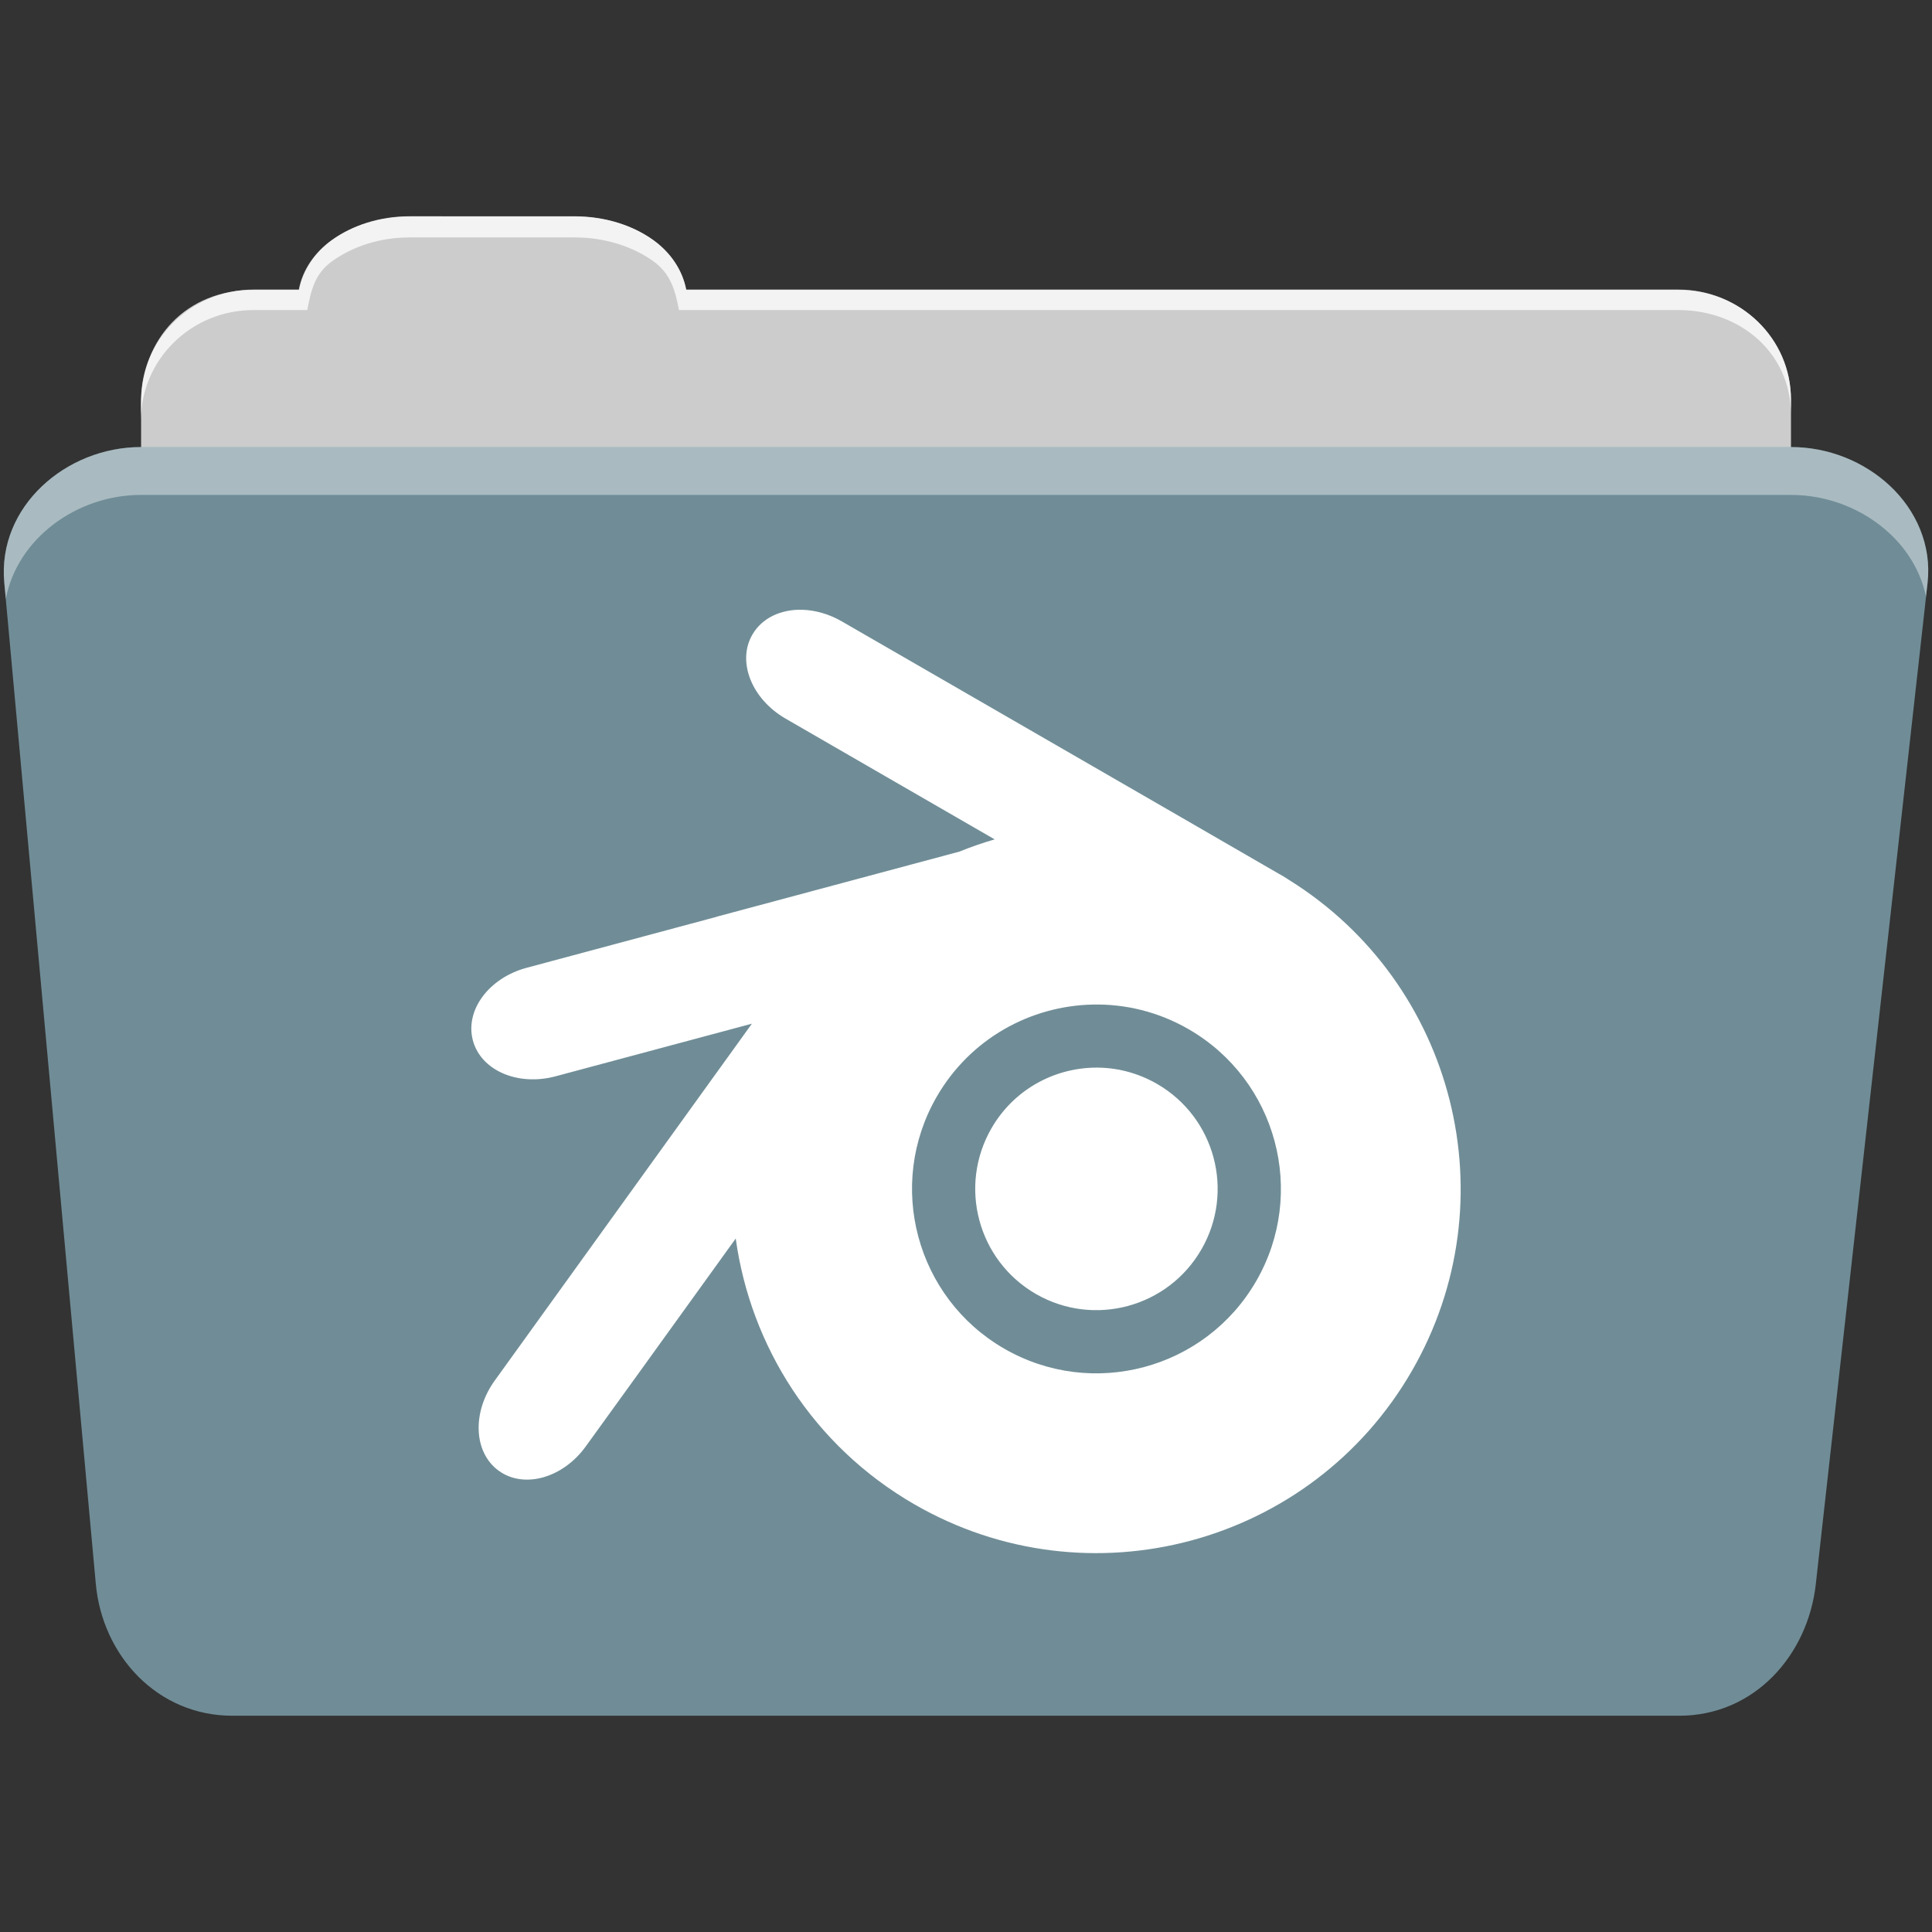 <svg viewBox="0 0 512 512" xmlns="http://www.w3.org/2000/svg">
  <rect x="0" y="0" width="512" height="512" fill="#333333" stroke="none"/>
  <g fill-rule="evenodd" transform="translate(.001 -.002)">
    <path d="m108.63 57.39c-7.963 0-15.228 2.293-20.693 6.22-4.545 3.266-7.751 7.872-8.752 13.13h-11.909c-16.447 0-29.883 13.03-29.883 29.2v66.736c0 16.17 13.436 29.19 29.883 29.19h377.47c16.447 0 29.883-13.03 29.883-29.19v-66.736c0-16.17-13.436-29.2-29.883-29.2h-262.91c-1-5.256-4.208-9.862-8.753-13.13-5.465-3.927-12.73-6.22-20.693-6.22h-43.761" fill="#cccccc"/>
    <path d="m37.36 118.48c-19.928 0-38.06 15.818-36.23 35.853l24.26 265.41c1.733 18.966 16.271 34.947 36.2 34.947h383.41c19.933 0 34.1-16.05 36.2-34.853l29.632-265.41c1.123-10.05-3.137-19.263-9.971-25.663-6.833-6.399-16.258-10.284-26.22-10.284h-437.27" fill="#708D97"/>
  </g>
  <g fill="#ffffff" fill-rule="evenodd" transform="translate(.001 -.002)">
    <path d="m108.55 57.31c-7.963 0-15.11 2.403-20.572 6.33-4.545 3.266-7.702 7.931-8.703 13.187h-12.13c-17.677 0-29.802 12.771-29.802 30.661v3.956c0-16.17 13.355-29.27 29.802-29.27h14.286c1-5.256 2-9.657 6.549-12.923 5.465-3.927 12.609-6.33 20.572-6.33h43.78c7.963 0 15.371 2.403 20.835 6.33 4.545 3.266 5.766 7.668 6.769 12.923h264.88c16.447 0 29.802 11.455 29.802 27.625v-3.956c0-16.17-13.355-29.01-29.802-29.01h-262.95c-1-5.256-4.159-9.921-8.703-13.187-5.465-3.927-12.872-6.33-20.835-6.33z" opacity=".764"/>
    <path d="m37.35 118.47c-19.928 0-38.05 15.84-36.22 35.875l.406 4.375c3-15.936 18.732-27.563 35.813-27.563h437.28c9.966 0 19.386 3.882 26.22 10.281 4.736 4.435 8.234 10.208 9.563 16.688l.406-3.688c1.123-10.05-3.134-19.288-9.969-25.688-6.833-6.399-16.252-10.281-26.22-10.281h-437.28" opacity=".4"/>
  </g>
  <path d="m212.691 161.598c-5.656-.183-10.735 2.129-13.313 6.594-4.125 7.144-.185 17.06 8.813 22.25l26.938 15.563 28.469 16.438c-3.169.922-6.313 2.01-9.375 3.25l-64.09 17.188c-.254.068-.471.143-.719.219l-49.844 13.375c-10.04 2.689-16.383 11.278-14.25 19.25 2.135 7.969 11.904 12.191 21.938 9.5l52-13.938-7.06 9.813c-.115.151-.231.314-.344.469l-60.75 84.31c-6.071 8.427-5.599 19.08 1.094 23.906 6.693 4.822 16.987 1.929 23.06-6.5l12.594-17.438c.121-.16.226-.305.344-.469l26.781-37.16c3.937 28.495 20.504 54.942 47.34 70.44 46.15 26.647 105.2 10.812 131.84-35.34 26.09-45.19 11.457-102.7-32.5-130.09-.221-.152-.459-.291-.688-.438-.012-.007-.019-.024-.031-.031-.299-.191-.595-.383-.906-.563l-1.219-.688-25.719-14.875-63.06-36.406-26.969-15.563c-3.374-1.948-6.981-2.953-10.375-3.063m76.844 104.62c8.644-.194 17.435 1.893 25.469 6.531 23.372 13.494 31.4 43.38 17.906 66.75-13.494 23.372-43.41 31.4-66.781 17.906-23.372-13.494-31.369-43.41-17.875-66.781 8.855-15.338 24.779-24.04 41.28-24.406m.344 16.719c-10.848.243-21.303 5.979-27.12 16.06-8.871 15.366-3.616 35.03 11.75 43.906 15.366 8.871 35 3.585 43.875-11.781 8.871-15.366 3.616-35-11.75-43.875-5.282-3.05-11.07-4.44-16.75-4.313" fill="#ffffff" fill-rule="evenodd"/>
</svg>

